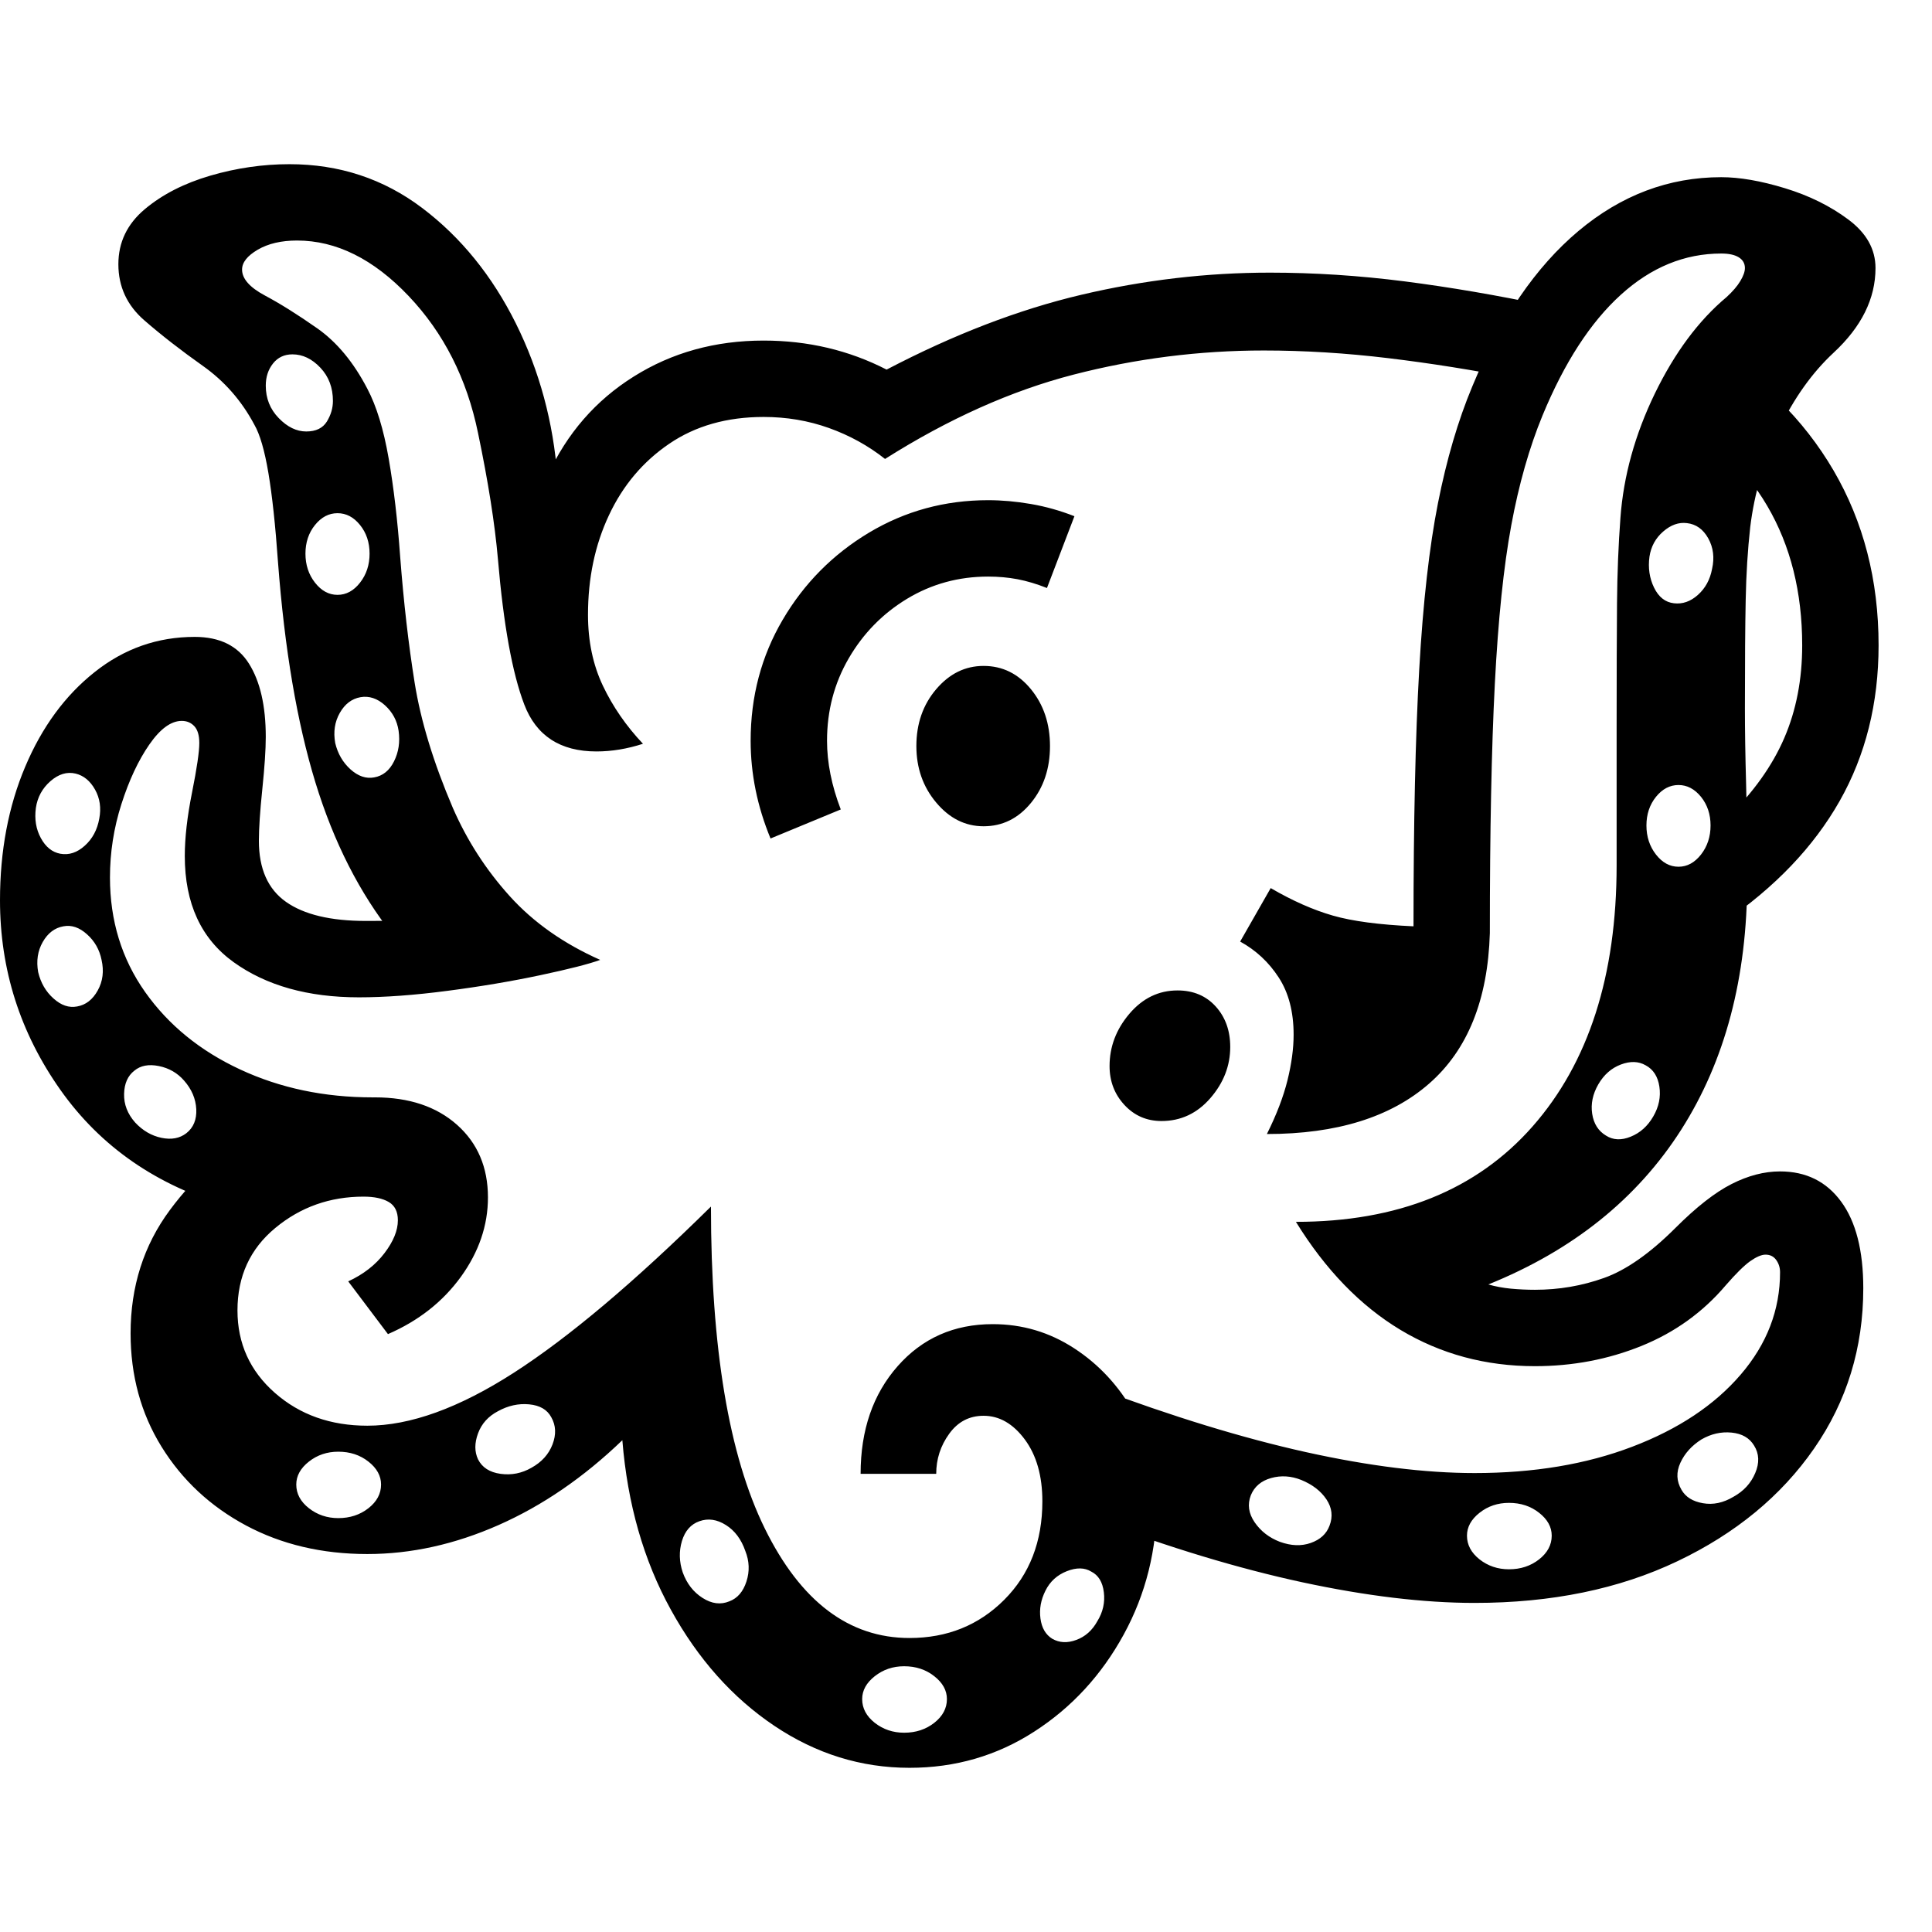 <svg version="1.1" xmlns="http://www.w3.org/2000/svg" style="fill:rgba(0,0,0,1.0)" width="256" height="256" viewBox="0 0 39.531 32.812">
  <defs>
    <style type="text/css" id="current-color-scheme">.ColorScheme-Highlight { color:#000000; }</style>
  </defs><path class="ColorScheme-Highlight" fill="currentColor" d="M4.688 21.328 C3.208 20.901 2.057 20.104 1.234 18.938 C0.411 17.771 0 16.479 0 15.062 C0 14.052 0.172 13.141 0.516 12.328 C0.859 11.516 1.333 10.87 1.938 10.391 C2.542 9.911 3.224 9.672 3.984 9.672 C4.495 9.672 4.865 9.854 5.094 10.219 C5.323 10.583 5.438 11.083 5.438 11.719 C5.438 11.979 5.414 12.336 5.367 12.789 C5.32 13.242 5.297 13.594 5.297 13.844 C5.297 14.417 5.482 14.833 5.852 15.094 C6.221 15.354 6.766 15.484 7.484 15.484 C7.766 15.484 7.984 15.482 8.141 15.477 C8.297 15.471 8.448 15.464 8.594 15.453 L8.047 15.781 C7.359 14.917 6.828 13.872 6.453 12.648 C6.078 11.424 5.823 9.922 5.688 8.141 C5.635 7.391 5.57 6.784 5.492 6.32 C5.414 5.857 5.318 5.526 5.203 5.328 C4.943 4.839 4.591 4.438 4.148 4.125 C3.706 3.812 3.307 3.503 2.953 3.195 C2.599 2.888 2.422 2.505 2.422 2.047 C2.422 1.599 2.602 1.224 2.961 0.922 C3.32 0.62 3.768 0.391 4.305 0.234 C4.841 0.078 5.38 -0 5.922 -0 C6.943 -0 7.849 0.299 8.641 0.898 C9.432 1.497 10.07 2.284 10.555 3.258 C11.039 4.232 11.323 5.281 11.406 6.406 L11.203 6.375 C11.599 5.51 12.187 4.833 12.969 4.344 C13.75 3.854 14.635 3.609 15.625 3.609 C16.531 3.609 17.37 3.807 18.141 4.203 C19.516 3.484 20.844 2.974 22.125 2.672 C23.406 2.37 24.693 2.219 25.984 2.219 C26.891 2.219 27.81 2.279 28.742 2.398 C29.674 2.518 30.635 2.682 31.625 2.891 L31.062 4.391 C30.156 4.214 29.271 4.073 28.406 3.969 C27.542 3.865 26.693 3.812 25.859 3.812 C24.536 3.812 23.24 3.977 21.969 4.305 C20.698 4.633 19.411 5.208 18.109 6.031 C17.766 5.76 17.383 5.549 16.961 5.398 C16.539 5.247 16.094 5.172 15.625 5.172 C14.875 5.172 14.232 5.354 13.695 5.719 C13.159 6.083 12.747 6.57 12.461 7.18 C12.174 7.789 12.031 8.469 12.031 9.219 C12.031 9.76 12.133 10.245 12.336 10.672 C12.539 11.099 12.812 11.495 13.156 11.859 C12.833 11.964 12.516 12.016 12.203 12.016 C11.464 12.016 10.971 11.695 10.727 11.055 C10.482 10.414 10.302 9.422 10.188 8.078 C10.125 7.359 9.99 6.5 9.781 5.5 C9.552 4.385 9.078 3.451 8.359 2.695 C7.641 1.94 6.88 1.562 6.078 1.562 C5.755 1.562 5.487 1.625 5.273 1.75 C5.06 1.875 4.953 2.01 4.953 2.156 C4.953 2.344 5.109 2.521 5.422 2.688 C5.734 2.854 6.091 3.078 6.492 3.359 C6.893 3.641 7.234 4.052 7.516 4.594 C7.703 4.948 7.849 5.424 7.953 6.023 C8.057 6.622 8.135 7.292 8.188 8.031 C8.26 8.969 8.359 9.828 8.484 10.609 C8.609 11.391 8.87 12.245 9.266 13.172 C9.557 13.839 9.945 14.44 10.43 14.977 C10.914 15.513 11.531 15.948 12.281 16.281 C12.052 16.365 11.643 16.469 11.055 16.594 C10.466 16.719 9.833 16.826 9.156 16.914 C8.479 17.003 7.875 17.047 7.344 17.047 C6.302 17.047 5.448 16.807 4.781 16.328 C4.115 15.849 3.781 15.125 3.781 14.156 C3.781 13.781 3.831 13.346 3.93 12.852 C4.029 12.357 4.078 12.021 4.078 11.844 C4.078 11.687 4.044 11.573 3.977 11.5 C3.909 11.427 3.823 11.391 3.719 11.391 C3.5 11.391 3.279 11.552 3.055 11.875 C2.831 12.198 2.641 12.604 2.484 13.094 C2.328 13.583 2.25 14.083 2.25 14.594 C2.25 15.479 2.49 16.26 2.969 16.938 C3.448 17.615 4.096 18.143 4.914 18.523 C5.732 18.904 6.635 19.094 7.625 19.094 Z M6.922 27.703 C7.161 27.703 7.367 27.635 7.539 27.5 C7.711 27.365 7.797 27.203 7.797 27.016 C7.797 26.839 7.711 26.682 7.539 26.547 C7.367 26.411 7.161 26.344 6.922 26.344 C6.693 26.344 6.492 26.411 6.32 26.547 C6.148 26.682 6.062 26.839 6.062 27.016 C6.062 27.203 6.148 27.365 6.32 27.5 C6.492 27.635 6.693 27.703 6.922 27.703 Z M3.812 19.828 C3.958 19.714 4.026 19.549 4.016 19.336 C4.005 19.122 3.922 18.927 3.766 18.75 C3.63 18.594 3.458 18.495 3.25 18.453 C3.042 18.411 2.875 18.443 2.75 18.547 C2.615 18.651 2.544 18.81 2.539 19.023 C2.534 19.237 2.609 19.432 2.766 19.609 C2.922 19.776 3.102 19.88 3.305 19.922 C3.508 19.964 3.677 19.932 3.812 19.828 Z M10.875 26.672 C11.083 26.557 11.227 26.398 11.305 26.195 C11.383 25.992 11.375 25.807 11.281 25.641 C11.198 25.484 11.047 25.396 10.828 25.375 C10.609 25.354 10.396 25.401 10.188 25.516 C9.99 25.62 9.854 25.771 9.781 25.969 C9.708 26.167 9.708 26.344 9.781 26.5 C9.865 26.667 10.018 26.766 10.242 26.797 C10.466 26.828 10.677 26.786 10.875 26.672 Z M1.578 17.234 C1.755 17.203 1.896 17.094 2 16.906 C2.104 16.719 2.13 16.51 2.078 16.281 C2.036 16.073 1.938 15.898 1.781 15.758 C1.625 15.617 1.464 15.562 1.297 15.594 C1.12 15.625 0.979 15.732 0.875 15.914 C0.771 16.096 0.74 16.302 0.781 16.531 C0.833 16.75 0.937 16.93 1.094 17.07 C1.25 17.211 1.411 17.266 1.578 17.234 Z M14.922 29.406 C15.089 29.344 15.206 29.208 15.273 29 C15.341 28.792 15.333 28.583 15.25 28.375 C15.167 28.135 15.034 27.958 14.852 27.844 C14.669 27.729 14.49 27.703 14.312 27.766 C14.135 27.828 14.016 27.964 13.953 28.172 C13.891 28.38 13.896 28.594 13.969 28.812 C14.052 29.042 14.187 29.216 14.375 29.336 C14.563 29.456 14.745 29.479 14.922 29.406 Z M18.5 32.094 C18.74 32.094 18.945 32.026 19.117 31.891 C19.289 31.755 19.375 31.594 19.375 31.406 C19.375 31.229 19.289 31.073 19.117 30.938 C18.945 30.802 18.74 30.734 18.5 30.734 C18.271 30.734 18.07 30.802 17.898 30.938 C17.727 31.073 17.641 31.229 17.641 31.406 C17.641 31.594 17.727 31.755 17.898 31.891 C18.07 32.026 18.271 32.094 18.5 32.094 Z M18.609 32.812 C17.62 32.812 16.698 32.526 15.844 31.953 C14.99 31.38 14.284 30.589 13.727 29.578 C13.169 28.568 12.839 27.411 12.734 26.109 C11.943 26.87 11.099 27.448 10.203 27.844 C9.307 28.24 8.411 28.438 7.516 28.438 C6.589 28.438 5.76 28.242 5.031 27.852 C4.302 27.461 3.727 26.924 3.305 26.242 C2.883 25.56 2.672 24.786 2.672 23.922 C2.672 22.964 2.94 22.122 3.477 21.398 C4.013 20.674 4.669 20.109 5.445 19.703 C6.221 19.297 6.964 19.094 7.672 19.094 C8.37 19.094 8.93 19.281 9.352 19.656 C9.773 20.031 9.984 20.526 9.984 21.141 C9.984 21.714 9.799 22.255 9.43 22.766 C9.06 23.276 8.563 23.667 7.938 23.938 L7.125 22.859 C7.438 22.714 7.685 22.521 7.867 22.281 C8.049 22.042 8.141 21.818 8.141 21.609 C8.141 21.432 8.078 21.307 7.953 21.234 C7.828 21.161 7.656 21.125 7.438 21.125 C6.75 21.125 6.148 21.339 5.633 21.766 C5.117 22.193 4.859 22.755 4.859 23.453 C4.859 24.13 5.115 24.693 5.625 25.141 C6.135 25.589 6.766 25.812 7.516 25.812 C8.391 25.812 9.391 25.451 10.516 24.727 C11.641 24.003 12.984 22.87 14.547 21.328 C14.547 24.224 14.914 26.419 15.648 27.914 C16.383 29.409 17.37 30.156 18.609 30.156 C19.38 30.156 20.026 29.896 20.547 29.375 C21.068 28.854 21.328 28.182 21.328 27.359 C21.328 26.839 21.208 26.417 20.969 26.094 C20.729 25.771 20.448 25.609 20.125 25.609 C19.833 25.609 19.599 25.732 19.422 25.977 C19.245 26.221 19.156 26.495 19.156 26.797 L17.609 26.797 C17.609 25.901 17.862 25.167 18.367 24.594 C18.872 24.021 19.521 23.734 20.312 23.734 C20.917 23.734 21.471 23.898 21.977 24.227 C22.482 24.555 22.891 24.995 23.203 25.547 C23.516 26.099 23.672 26.703 23.672 27.359 C23.672 28.349 23.445 29.258 22.992 30.086 C22.539 30.914 21.93 31.576 21.164 32.07 C20.398 32.565 19.547 32.812 18.609 32.812 Z M1.234 14.109 C1.411 14.141 1.578 14.086 1.734 13.945 C1.891 13.805 1.99 13.62 2.031 13.391 C2.073 13.172 2.044 12.974 1.945 12.797 C1.846 12.62 1.714 12.51 1.547 12.469 C1.37 12.427 1.198 12.479 1.031 12.625 C0.865 12.771 0.766 12.953 0.734 13.172 C0.703 13.401 0.737 13.607 0.836 13.789 C0.935 13.971 1.068 14.078 1.234 14.109 Z M21.531 30.172 C21.677 30.255 21.841 30.263 22.023 30.195 C22.206 30.128 22.349 30 22.453 29.812 C22.568 29.625 22.612 29.427 22.586 29.219 C22.56 29.01 22.474 28.87 22.328 28.797 C22.193 28.714 22.026 28.711 21.828 28.789 C21.63 28.867 21.484 29 21.391 29.188 C21.297 29.375 21.263 29.565 21.289 29.758 C21.315 29.951 21.396 30.089 21.531 30.172 Z M7.656 12.547 C7.833 12.516 7.969 12.406 8.062 12.219 C8.156 12.031 8.188 11.823 8.156 11.594 C8.125 11.385 8.031 11.211 7.875 11.07 C7.719 10.93 7.552 10.875 7.375 10.906 C7.198 10.938 7.057 11.044 6.953 11.227 C6.849 11.409 6.818 11.615 6.859 11.844 C6.911 12.063 7.016 12.242 7.172 12.383 C7.328 12.523 7.49 12.578 7.656 12.547 Z M26.188 28.188 C26.417 28.271 26.628 28.279 26.82 28.211 C27.013 28.143 27.141 28.026 27.203 27.859 C27.276 27.672 27.255 27.492 27.141 27.32 C27.026 27.148 26.854 27.016 26.625 26.922 C26.417 26.839 26.211 26.826 26.008 26.883 C25.805 26.94 25.667 27.057 25.594 27.234 C25.521 27.422 25.547 27.607 25.672 27.789 C25.797 27.971 25.969 28.104 26.188 28.188 Z M6.906 8.812 C7.083 8.812 7.237 8.729 7.367 8.562 C7.497 8.396 7.562 8.198 7.562 7.969 C7.562 7.74 7.497 7.544 7.367 7.383 C7.237 7.221 7.083 7.141 6.906 7.141 C6.729 7.141 6.576 7.221 6.445 7.383 C6.315 7.544 6.25 7.74 6.25 7.969 C6.25 8.198 6.315 8.396 6.445 8.562 C6.576 8.729 6.729 8.812 6.906 8.812 Z M6.266 5.469 C6.464 5.469 6.604 5.401 6.688 5.266 C6.771 5.13 6.812 4.99 6.812 4.844 C6.812 4.573 6.727 4.346 6.555 4.164 C6.383 3.982 6.193 3.891 5.984 3.891 C5.818 3.891 5.685 3.953 5.586 4.078 C5.487 4.203 5.438 4.354 5.438 4.531 C5.438 4.792 5.526 5.013 5.703 5.195 C5.88 5.378 6.068 5.469 6.266 5.469 Z M30.875 28.75 C31.115 28.75 31.32 28.682 31.492 28.547 C31.664 28.411 31.75 28.25 31.75 28.062 C31.75 27.885 31.664 27.729 31.492 27.594 C31.32 27.458 31.115 27.391 30.875 27.391 C30.646 27.391 30.445 27.458 30.273 27.594 C30.102 27.729 30.016 27.885 30.016 28.062 C30.016 28.25 30.102 28.411 30.273 28.547 C30.445 28.682 30.646 28.75 30.875 28.75 Z M23.766 19.578 C23.464 19.578 23.211 19.469 23.008 19.25 C22.805 19.031 22.703 18.766 22.703 18.453 C22.703 18.057 22.839 17.701 23.109 17.383 C23.38 17.065 23.708 16.906 24.094 16.906 C24.417 16.906 24.677 17.016 24.875 17.234 C25.073 17.453 25.172 17.729 25.172 18.062 C25.172 18.448 25.036 18.797 24.766 19.109 C24.495 19.422 24.161 19.578 23.766 19.578 Z M20.125 13.547 C19.75 13.547 19.427 13.385 19.156 13.062 C18.885 12.74 18.75 12.354 18.75 11.906 C18.75 11.448 18.885 11.06 19.156 10.742 C19.427 10.424 19.75 10.266 20.125 10.266 C20.51 10.266 20.833 10.424 21.094 10.742 C21.354 11.06 21.484 11.448 21.484 11.906 C21.484 12.365 21.354 12.753 21.094 13.07 C20.833 13.388 20.51 13.547 20.125 13.547 Z M15.766 13.797 C15.495 13.141 15.359 12.474 15.359 11.797 C15.359 10.891 15.578 10.065 16.016 9.32 C16.453 8.576 17.042 7.982 17.781 7.539 C18.521 7.096 19.333 6.875 20.219 6.875 C20.5 6.875 20.792 6.901 21.094 6.953 C21.396 7.005 21.693 7.089 21.984 7.203 L21.422 8.672 C21.214 8.589 21.013 8.529 20.82 8.492 C20.628 8.456 20.427 8.438 20.219 8.438 C19.615 8.438 19.063 8.589 18.562 8.891 C18.062 9.193 17.664 9.599 17.367 10.109 C17.07 10.62 16.922 11.182 16.922 11.797 C16.922 12.245 17.016 12.714 17.203 13.203 Z M35.469 27.266 C35.677 27.151 35.826 26.99 35.914 26.781 C36.003 26.573 35.995 26.385 35.891 26.219 C35.797 26.062 35.643 25.974 35.43 25.953 C35.216 25.932 35.01 25.979 34.812 26.094 C34.615 26.219 34.471 26.378 34.383 26.57 C34.294 26.763 34.302 26.948 34.406 27.125 C34.49 27.271 34.635 27.362 34.844 27.398 C35.052 27.435 35.26 27.391 35.469 27.266 Z M32.859 19.875 C33.005 19.969 33.174 19.977 33.367 19.898 C33.56 19.82 33.714 19.682 33.828 19.484 C33.943 19.286 33.984 19.083 33.953 18.875 C33.922 18.667 33.828 18.521 33.672 18.438 C33.526 18.354 33.357 18.349 33.164 18.422 C32.971 18.495 32.818 18.63 32.703 18.828 C32.589 19.026 32.547 19.227 32.578 19.43 C32.609 19.633 32.703 19.781 32.859 19.875 Z M30.172 29.438 C29.13 29.438 27.956 29.297 26.648 29.016 C25.341 28.734 23.927 28.307 22.406 27.734 L22.406 25.031 C23.99 25.625 25.427 26.065 26.719 26.352 C28.01 26.638 29.161 26.781 30.172 26.781 C31.38 26.781 32.456 26.602 33.398 26.242 C34.341 25.883 35.081 25.391 35.617 24.766 C36.154 24.141 36.422 23.443 36.422 22.672 C36.422 22.578 36.396 22.495 36.344 22.422 C36.292 22.349 36.219 22.312 36.125 22.312 C36.042 22.312 35.938 22.357 35.812 22.445 C35.687 22.534 35.521 22.698 35.312 22.938 C34.844 23.49 34.268 23.904 33.586 24.18 C32.904 24.456 32.177 24.594 31.406 24.594 C30.396 24.594 29.479 24.346 28.656 23.852 C27.833 23.357 27.12 22.62 26.516 21.641 C28.599 21.641 30.214 20.99 31.359 19.688 C32.505 18.385 33.078 16.604 33.078 14.344 L33.078 11.531 C33.078 10.448 33.081 9.599 33.086 8.984 C33.091 8.37 33.115 7.786 33.156 7.234 C33.219 6.38 33.453 5.534 33.859 4.695 C34.266 3.857 34.755 3.198 35.328 2.719 C35.453 2.604 35.547 2.495 35.609 2.391 C35.672 2.286 35.703 2.198 35.703 2.125 C35.703 2.031 35.661 1.958 35.578 1.906 C35.495 1.854 35.375 1.828 35.219 1.828 C34.469 1.828 33.784 2.109 33.164 2.672 C32.544 3.234 32.01 4.057 31.562 5.141 C31.292 5.797 31.078 6.547 30.922 7.391 C30.766 8.234 30.654 9.315 30.586 10.633 C30.518 11.951 30.484 13.651 30.484 15.734 C30.443 17.099 30.029 18.125 29.242 18.812 C28.456 19.5 27.349 19.844 25.922 19.844 C26.12 19.448 26.26 19.081 26.344 18.742 C26.427 18.404 26.469 18.094 26.469 17.812 C26.469 17.344 26.367 16.953 26.164 16.641 C25.961 16.328 25.698 16.083 25.375 15.906 L26 14.812 C26.448 15.073 26.872 15.26 27.273 15.375 C27.674 15.49 28.224 15.562 28.922 15.594 C28.922 13.458 28.961 11.706 29.039 10.336 C29.117 8.966 29.245 7.833 29.422 6.938 C29.599 6.042 29.833 5.245 30.125 4.547 C30.698 3.161 31.422 2.102 32.297 1.367 C33.172 0.633 34.146 0.266 35.219 0.266 C35.594 0.266 36.029 0.341 36.523 0.492 C37.018 0.643 37.451 0.857 37.82 1.133 C38.19 1.409 38.375 1.74 38.375 2.125 C38.375 2.75 38.089 3.328 37.516 3.859 C37.078 4.266 36.706 4.789 36.398 5.43 C36.091 6.07 35.896 6.734 35.812 7.422 C35.76 7.891 35.729 8.388 35.719 8.914 C35.708 9.44 35.703 10.182 35.703 11.141 C35.703 11.589 35.711 12.099 35.727 12.672 C35.742 13.245 35.75 13.901 35.75 14.641 C35.75 16.641 35.299 18.346 34.398 19.758 C33.497 21.169 32.182 22.224 30.453 22.922 C30.599 22.964 30.753 22.992 30.914 23.008 C31.076 23.023 31.24 23.031 31.406 23.031 C31.896 23.031 32.367 22.951 32.82 22.789 C33.273 22.628 33.76 22.286 34.281 21.766 C34.708 21.339 35.091 21.039 35.43 20.867 C35.768 20.695 36.099 20.609 36.422 20.609 C36.953 20.609 37.37 20.815 37.672 21.227 C37.974 21.638 38.125 22.229 38.125 23 C38.125 24.219 37.789 25.312 37.117 26.281 C36.445 27.25 35.513 28.018 34.32 28.586 C33.128 29.154 31.745 29.438 30.172 29.438 Z M34.344 14.375 C34.521 14.375 34.674 14.292 34.805 14.125 C34.935 13.958 35 13.76 35 13.531 C35 13.302 34.935 13.107 34.805 12.945 C34.674 12.784 34.521 12.703 34.344 12.703 C34.167 12.703 34.013 12.784 33.883 12.945 C33.753 13.107 33.688 13.302 33.688 13.531 C33.688 13.76 33.753 13.958 33.883 14.125 C34.013 14.292 34.167 14.375 34.344 14.375 Z M34.25 8.984 C34.427 9.005 34.591 8.948 34.742 8.812 C34.893 8.677 34.99 8.5 35.031 8.281 C35.083 8.052 35.057 7.844 34.953 7.656 C34.849 7.469 34.703 7.365 34.516 7.344 C34.349 7.323 34.188 7.38 34.031 7.516 C33.875 7.651 33.781 7.823 33.75 8.031 C33.719 8.26 33.75 8.471 33.844 8.664 C33.938 8.857 34.073 8.964 34.25 8.984 Z M35.266 15.516 L35.344 13.375 C35.875 12.854 36.263 12.31 36.508 11.742 C36.753 11.174 36.875 10.542 36.875 9.844 C36.875 7.667 35.922 6.042 34.016 4.969 L34.891 3.688 C36.026 4.354 36.901 5.214 37.516 6.266 C38.13 7.318 38.438 8.51 38.438 9.844 C38.438 11.031 38.172 12.094 37.641 13.031 C37.109 13.969 36.318 14.797 35.266 15.516 Z M39.531 27.344" /></svg>